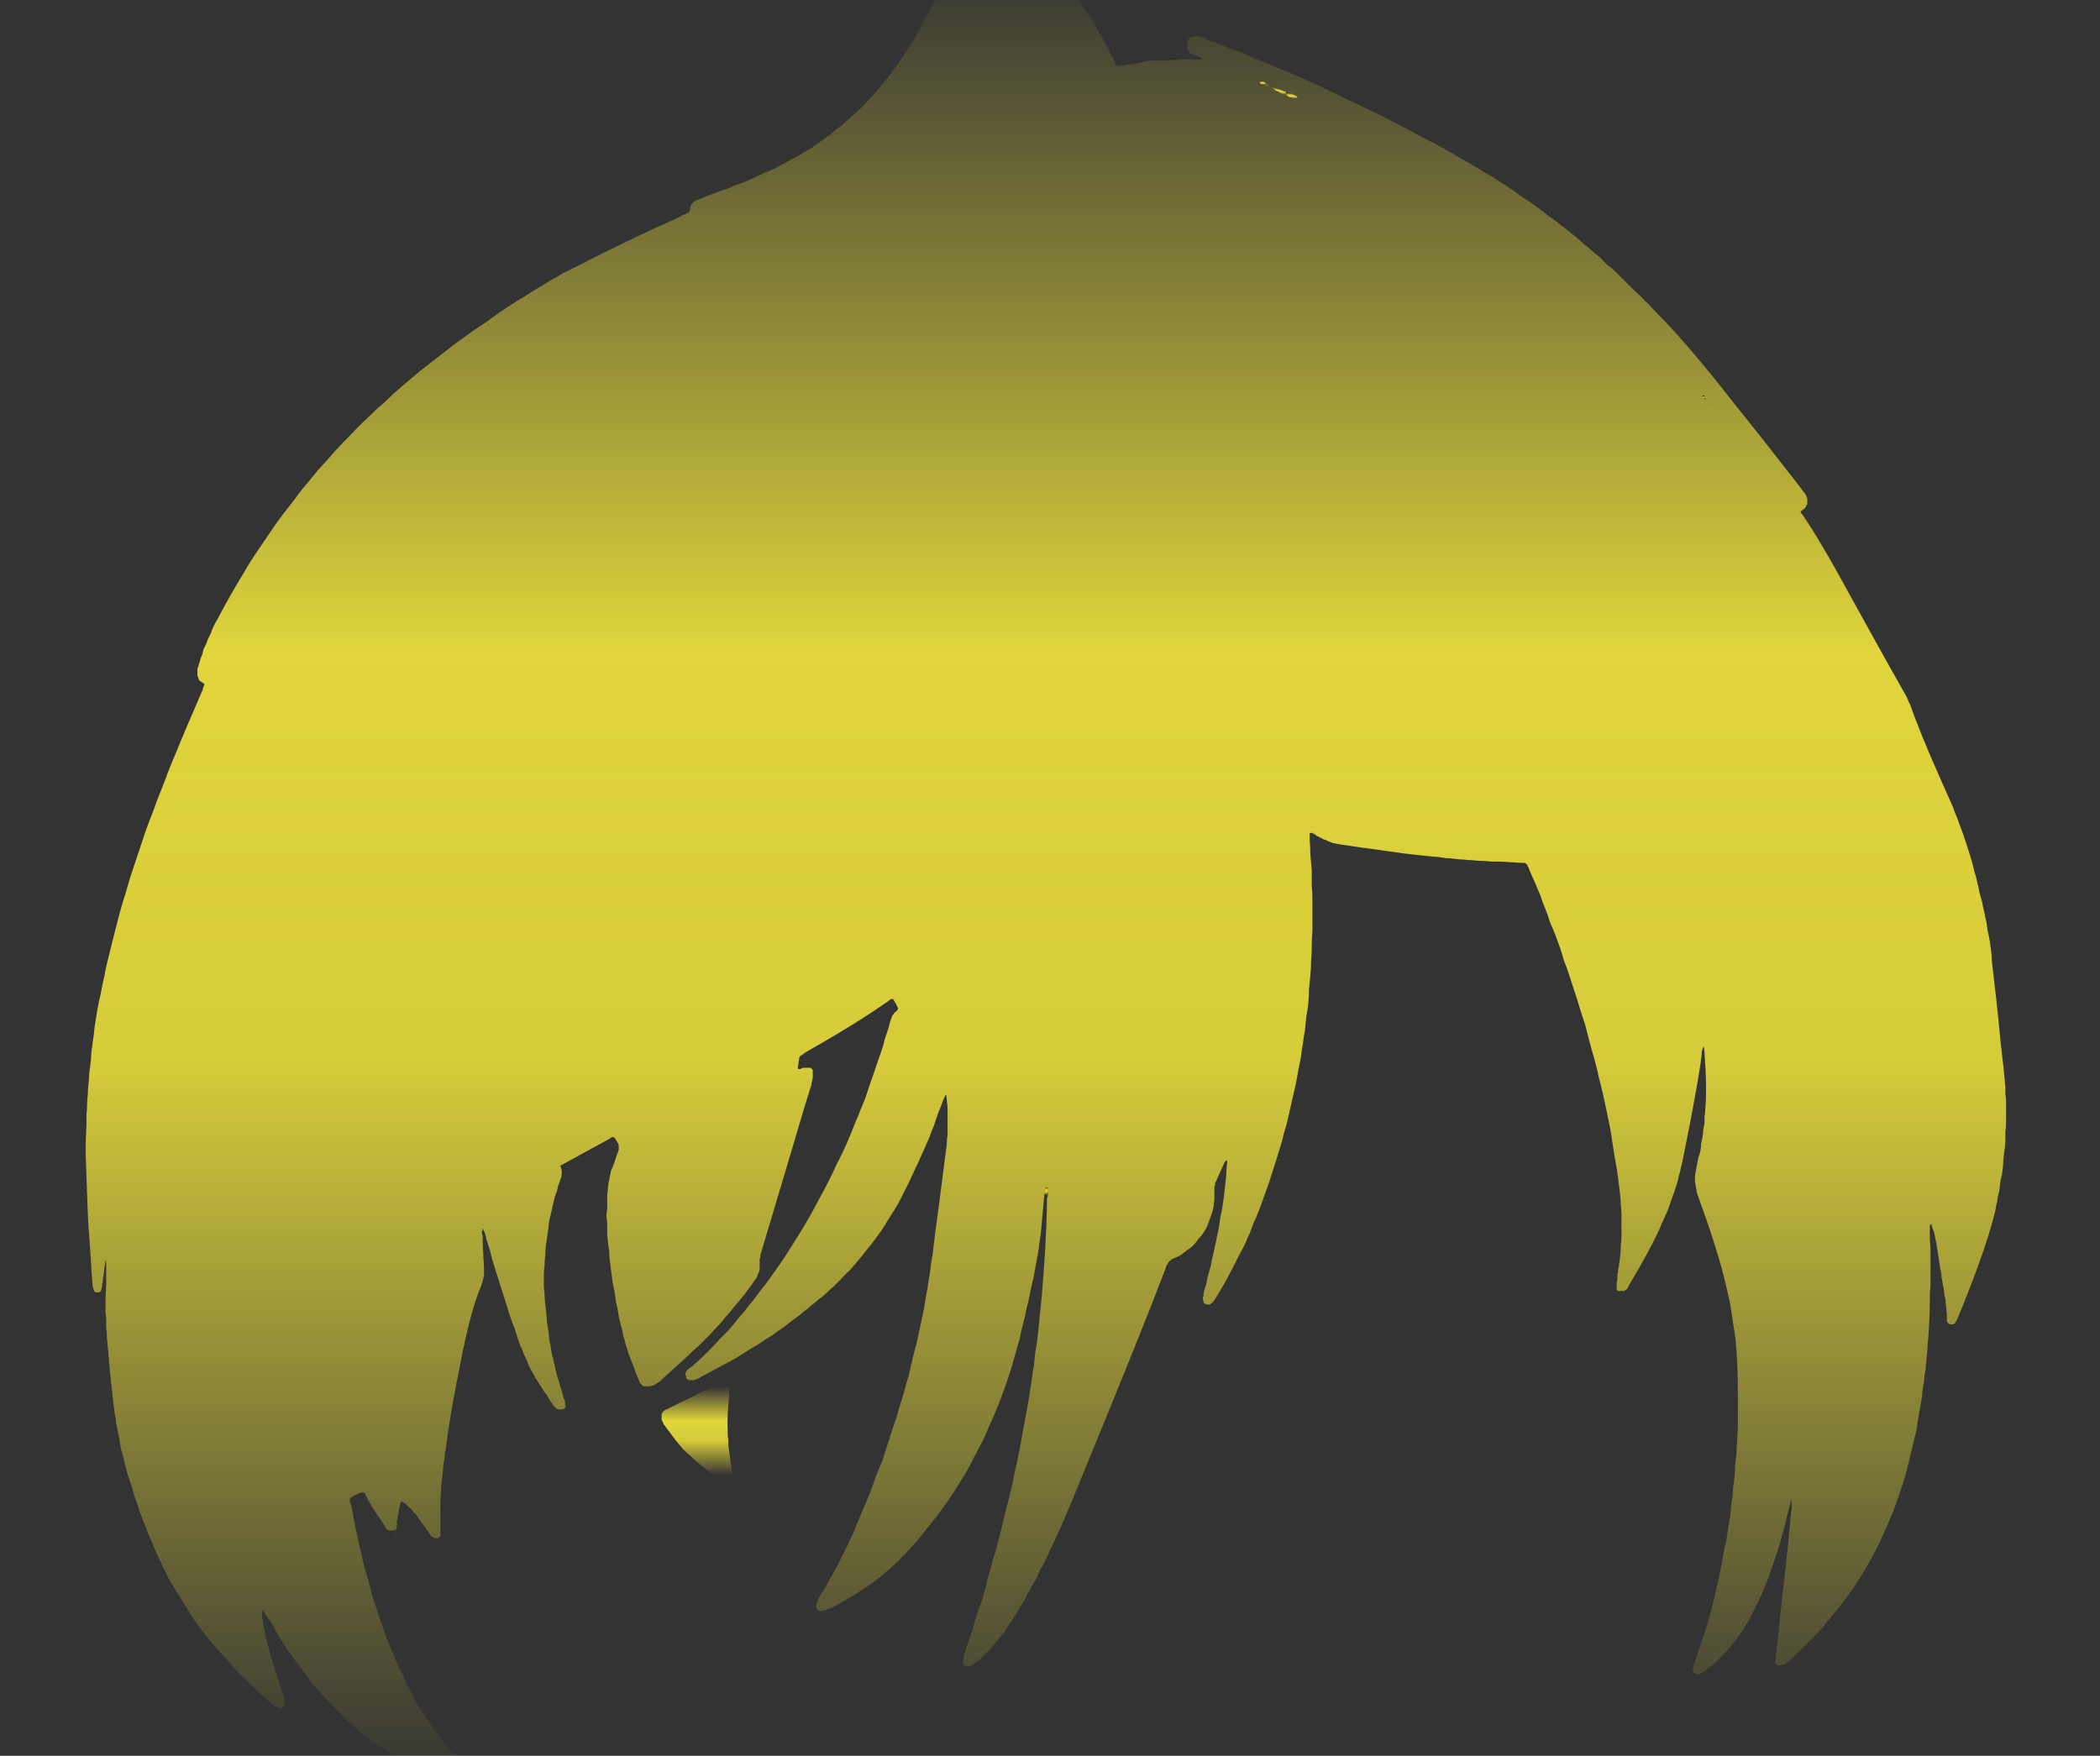 <?xml version="1.0" encoding="UTF-8" standalone="no"?>
<svg xmlns:xlink="http://www.w3.org/1999/xlink" height="129.0px" width="154.25px" xmlns="http://www.w3.org/2000/svg">
  <rect width="100%" height="100%" fill="#333333" stroke="none"/>
  <g transform="matrix(1.0, 0.0, 0.0, 1.0, 77.15, 64.5)">
    <path d="M-57.85 53.8 Q-57.9 53.85 -57.9 53.9 -57.9 53.9 -57.9 53.95 -57.9 54.0 -57.9 54.05 -57.9 54.15 -57.9 54.15 -57.9 54.35 -57.85 54.55 -57.8 54.75 -57.8 54.95 -57.75 55.15 -57.7 55.35 -57.7 55.5 -57.65 55.7 -57.6 55.9 -57.55 56.1 -57.5 56.3 -57.45 56.45 -57.4 56.65 -57.35 56.85 -57.3 57.05 -57.25 57.25 -57.0 58.0 -56.35 60.0 -56.35 60.0 -56.35 60.1 -56.3 60.15 -56.3 60.2 -56.3 60.25 -56.3 60.3 -56.3 60.35 -56.25 60.35 -56.25 60.4 -56.25 60.45 -56.25 60.5 -56.25 60.55 -56.25 60.6 -56.25 60.65 -56.25 60.7 -56.25 60.75 -56.25 60.8 -56.25 60.8 -56.3 60.85 -56.3 60.9 -56.35 60.9 -56.35 60.95 -56.4 60.95 -56.45 60.95 -56.45 60.95 -56.5 61.0 -56.55 61.0 -56.6 61.0 -56.65 61.0 -56.7 61.0 -56.7 60.95 -56.75 60.95 -56.8 60.95 -56.85 60.9 -56.9 60.9 -56.9 60.9 -56.95 60.85 -57.0 60.85 -57.0 60.8 -57.05 60.8 -57.1 60.75 -57.1 60.75 -57.25 60.65 -57.85 60.1 -58.3 59.7 -58.55 59.45 -58.9 59.1 -59.2 58.8 -59.55 58.45 -59.9 58.1 -60.2 57.75 -60.5 57.4 -60.85 57.05 -61.15 56.7 -61.45 56.35 -61.75 56.0 -62.05 55.65 -62.35 55.25 -62.6 54.9 -62.9 54.5 -63.15 54.1 -63.4 53.7 -63.65 53.35 -63.85 52.95 -64.1 52.6 -64.3 52.25 -64.55 51.85 -64.75 51.5 -64.95 51.1 -65.15 50.7 -65.3 50.35 -65.5 49.95 -65.7 49.55 -65.85 49.15 -66.0 48.75 -66.2 48.35 -66.35 47.95 -66.5 47.55 -66.7 47.1 -66.85 46.65 -67.0 46.2 -67.15 45.75 -67.35 45.25 -67.45 44.8 -67.6 44.35 -67.75 43.9 -67.9 43.4 -68.0 42.95 -68.1 42.5 -68.25 42.0 -68.35 41.55 -68.4 41.1 -68.5 40.6 -68.6 40.15 -68.65 39.9 -68.65 39.7 -68.7 39.45 -68.75 39.2 -68.75 39.0 -68.8 38.75 -68.85 38.5 -68.85 38.3 -68.9 38.05 -68.9 37.8 -68.95 37.6 -68.95 37.35 -69.0 37.15 -69.0 36.9 -69.05 36.65 -69.05 36.45 -69.1 36.15 -69.1 35.9 -69.15 35.6 -69.15 35.3 -69.2 35.05 -69.2 34.75 -69.25 34.45 -69.25 34.2 -69.3 33.9 -69.3 33.6 -69.3 33.35 -69.35 33.05 -69.35 32.75 -69.35 32.5 -69.35 32.2 -69.4 31.9 -69.4 31.5 -69.4 30.85 -69.35 30.05 -69.35 29.8 -69.35 29.7 -69.35 29.6 -69.35 29.45 -69.35 29.35 -69.35 29.25 -69.35 29.15 -69.35 29.0 -69.35 28.9 -69.35 28.8 -69.35 28.7 -69.35 28.6 -69.35 28.5 -69.35 28.35 -69.35 28.25 -69.4 28.15 -69.4 28.05 -69.4 28.25 -69.5 28.75 -69.5 29.0 -69.6 29.5 -69.6 29.55 -69.6 29.6 -69.6 29.65 -69.6 29.7 -69.6 29.75 -69.65 29.8 -69.65 29.85 -69.65 29.9 -69.65 29.95 -69.65 29.95 -69.65 30.0 -69.65 30.05 -69.65 30.1 -69.7 30.15 -69.7 30.2 -69.7 30.25 -69.7 30.3 -69.75 30.35 -69.75 30.4 -69.8 30.4 -69.8 30.45 -69.85 30.45 -69.9 30.45 -69.95 30.45 -70.0 30.45 -70.05 30.45 -70.1 30.45 -70.15 30.45 -70.2 30.4 -70.2 30.4 -70.25 30.35 -70.25 30.3 -70.25 30.25 -70.3 30.2 -70.3 30.15 -70.3 30.1 -70.3 30.1 -70.35 30.05 -70.35 30.0 -70.35 29.95 -70.35 29.9 -70.35 29.85 -70.4 29.45 -70.5 27.7 -70.6 26.4 -70.65 25.6 -70.7 25.0 -70.85 20.45 -70.85 20.0 -70.85 19.3 -70.8 18.3 -70.8 18.15 -70.8 17.8 -70.8 17.4 -70.75 17.0 -70.75 16.65 -70.75 16.25 -70.7 15.9 -70.7 15.5 -70.65 15.15 -70.6 14.75 -70.6 14.4 -70.55 14.05 -70.5 13.65 -70.45 13.3 -70.45 12.9 -70.4 12.55 -70.35 12.15 -70.25 11.55 -70.2 10.95 -70.1 10.35 -70.0 9.7 -69.9 9.1 -69.75 8.5 -69.65 7.9 -69.5 7.3 -69.4 6.7 -69.25 6.1 -69.1 5.5 -68.95 4.9 -68.8 4.3 -68.65 3.7 -68.5 3.15 -68.35 2.55 -68.15 1.8 -67.9 1.05 -67.7 0.3 -67.45 -0.45 -67.2 -1.2 -66.95 -1.95 -66.7 -2.7 -66.45 -3.45 -66.2 -4.15 -65.9 -4.9 -65.65 -5.65 -65.35 -6.35 -65.05 -7.1 -64.8 -7.8 -64.5 -8.55 -64.2 -9.25 -63.6 -10.75 -62.25 -13.85 -62.25 -13.9 -62.25 -13.95 -62.2 -13.95 -62.2 -14.0 -62.2 -14.05 -62.2 -14.1 -62.2 -14.1 -62.15 -14.15 -62.15 -14.2 -62.15 -14.25 -62.2 -14.3 -62.2 -14.3 -62.3 -14.35 -62.35 -14.4 -62.45 -14.45 -62.5 -14.5 -62.55 -14.55 -62.55 -14.6 -62.6 -14.65 -62.6 -14.75 -62.65 -14.8 -62.65 -14.9 -62.65 -14.95 -62.65 -15.05 -62.65 -15.1 -62.65 -15.2 -62.65 -15.25 -62.65 -15.35 -62.6 -15.45 -62.45 -16.0 -62.4 -16.2 -62.3 -16.4 -62.25 -16.6 -62.2 -16.8 -62.1 -17.0 -62.0 -17.2 -61.95 -17.4 -61.85 -17.6 -61.75 -17.8 -61.65 -18.0 -61.6 -18.2 -61.5 -18.4 -61.4 -18.6 -61.3 -18.8 -61.2 -18.95 -61.1 -19.15 -60.65 -20.0 -60.2 -20.8 -59.75 -21.6 -59.25 -22.4 -58.8 -23.2 -58.25 -24.0 -57.75 -24.75 -57.2 -25.55 -56.7 -26.3 -56.1 -27.05 -55.55 -27.75 -55.0 -28.5 -54.4 -29.2 -53.8 -29.95 -53.15 -30.65 -52.55 -31.35 -51.95 -32.0 -51.35 -32.6 -50.8 -33.2 -50.15 -33.8 -49.55 -34.4 -48.9 -34.95 -48.3 -35.55 -47.65 -36.1 -47.0 -36.65 -46.35 -37.2 -45.7 -37.7 -45.0 -38.25 -44.35 -38.75 -43.65 -39.3 -42.95 -39.8 -42.25 -40.3 -41.8 -40.6 -41.35 -40.9 -40.9 -41.25 -40.45 -41.55 -40.0 -41.85 -39.55 -42.15 -39.1 -42.45 -38.65 -42.7 -38.2 -43.0 -37.7 -43.3 -37.25 -43.55 -36.8 -43.85 -36.3 -44.1 -35.85 -44.4 -35.35 -44.65 -34.85 -44.9 -30.55 -47.1 -27.25 -48.55 -27.2 -48.55 -27.2 -48.6 -27.15 -48.6 -27.15 -48.6 -27.1 -48.65 -27.1 -48.65 -27.05 -48.65 -27.0 -48.7 -27.0 -48.7 -26.95 -48.7 -26.95 -48.7 -26.9 -48.75 -26.85 -48.75 -26.85 -48.75 -26.8 -48.75 -26.8 -48.8 -26.75 -48.8 -26.75 -48.8 -26.7 -48.85 -26.65 -48.85 -26.65 -48.85 -26.6 -48.9 -26.6 -48.9 -26.55 -48.9 -26.55 -48.95 -26.5 -48.95 -26.5 -49.0 -26.5 -49.05 -26.5 -49.05 -26.45 -49.1 -26.45 -49.1 -26.45 -49.15 -26.45 -49.2 -26.45 -49.25 -26.45 -49.35 -26.4 -49.4 -26.4 -49.45 -26.35 -49.5 -26.35 -49.5 -26.3 -49.55 -26.25 -49.6 -26.25 -49.65 -26.2 -49.65 -26.15 -49.7 -26.1 -49.7 -26.05 -49.75 -26.0 -49.8 -25.95 -49.8 -25.35 -50.05 -24.95 -50.2 -24.55 -50.35 -24.15 -50.5 -23.75 -50.6 -23.35 -50.8 -22.95 -50.95 -22.55 -51.1 -22.15 -51.25 -21.75 -51.45 -21.4 -51.6 -21.0 -51.8 -20.6 -51.95 -20.2 -52.15 -19.85 -52.35 -19.45 -52.55 -19.1 -52.75 -18.7 -52.95 -18.4 -53.1 -18.1 -53.3 -17.8 -53.5 -17.5 -53.65 -17.25 -53.85 -16.95 -54.05 -16.65 -54.25 -16.4 -54.45 -16.1 -54.65 -15.85 -54.9 -15.6 -55.1 -15.3 -55.3 -15.05 -55.55 -14.8 -55.75 -14.55 -56.0 -14.25 -56.25 -13.85 -56.6 -13.5 -57.0 -13.15 -57.35 -12.8 -57.75 -12.45 -58.15 -12.15 -58.55 -11.8 -58.95 -11.5 -59.4 -11.2 -59.8 -10.9 -60.25 -10.6 -60.65 -10.35 -61.1 -10.05 -61.55 -9.8 -62.0 -9.55 -62.45 -9.3 -62.95 -9.0 -63.45 -7.65 -66.05 -7.5 -66.35 -7.25 -66.8 -7.1 -67.05 -7.0 -67.15 -6.95 -67.2 -6.9 -67.2 -6.85 -67.25 -6.8 -67.25 -6.75 -67.3 -6.7 -67.3 -6.65 -67.35 -6.6 -67.35 -6.55 -67.35 -6.5 -67.35 -6.4 -67.35 -6.35 -67.35 -6.3 -67.3 -6.25 -67.3 -6.2 -67.3 -6.15 -67.25 -6.1 -67.25 -6.05 -67.2 -6.0 -67.2 -6.0 -67.15 -5.95 -67.1 -5.9 -67.1 -5.9 -67.05 -5.85 -67.0 -5.85 -66.95 -5.85 -66.9 -5.8 -66.85 -5.8 -66.8 -5.8 -66.75 -5.8 -66.7 -5.8 -66.65 -5.8 -66.6 -5.8 -66.55 -5.8 -66.55 -5.8 -66.5 -5.8 -66.45 -5.85 -66.45 -5.85 -66.4 -5.85 -66.35 -5.85 -66.35 -5.85 -66.3 -5.9 -66.25 -5.9 -66.25 -5.9 -66.2 -5.95 -66.2 -5.95 -66.15 -5.95 -66.1 -6.0 -66.1 -6.1 -65.85 -6.3 -65.5 -6.3 -65.45 -6.3 -65.4 -6.3 -65.4 -6.3 -65.35 -6.25 -65.3 -6.25 -65.25 -6.3 -65.3 -6.3 -65.35 -6.35 -65.35 -6.35 -65.35 -6.35 -65.35 -6.35 -65.3 -6.4 -65.3 -6.4 -65.25 -6.4 -65.25 -6.4 -65.2 -6.4 -65.2 -6.45 -65.2 -6.45 -65.2 -6.4 -65.2 -6.35 -65.25 -6.25 -65.3 -6.05 -65.55 -5.05 -66.6 -4.95 -66.7 -4.75 -66.85 -4.6 -67.05 -4.5 -67.1 -4.45 -67.15 -4.35 -67.25 -4.3 -67.3 -4.2 -67.35 -4.1 -67.4 -4.05 -67.45 -3.95 -67.5 -3.85 -67.55 -3.8 -67.6 -3.7 -67.6 -3.6 -67.65 -3.5 -67.65 -3.4 -67.65 -3.35 -67.7 -3.25 -67.7 -3.15 -67.7 -2.9 -67.7 -2.7 -67.7 -2.45 -67.7 -2.25 -67.7 -2.05 -67.65 -1.85 -67.6 -1.65 -67.55 -1.45 -67.5 -1.2 -67.45 -1.05 -67.35 -0.85 -67.25 -0.65 -67.15 -0.45 -67.05 -0.3 -66.9 -0.1 -66.8 0.05 -66.65 0.25 -66.5 0.4 -66.3 0.6 -66.15 0.75 -66.0 0.9 -65.8 1.1 -65.65 1.25 -65.45 1.4 -65.3 1.55 -65.1 1.7 -64.9 1.85 -64.75 2.0 -64.55 2.15 -64.35 2.3 -64.15 2.4 -63.95 2.55 -63.8 2.7 -63.6 2.85 -63.35 3.0 -63.15 3.15 -62.9 3.25 -62.7 3.4 -62.45 3.55 -62.25 3.65 -62.0 3.8 -61.75 3.9 -61.55 4.05 -61.3 4.15 -61.1 4.3 -60.85 4.4 -60.6 4.5 -60.4 4.65 -60.15 4.65 -60.1 4.75 -59.85 4.75 -59.8 4.8 -59.8 4.8 -59.75 4.8 -59.75 4.85 -59.7 4.85 -59.7 4.9 -59.65 4.9 -59.65 4.95 -59.65 4.95 -59.65 5.0 -59.65 5.0 -59.65 5.05 -59.65 5.1 -59.65 5.1 -59.65 5.15 -59.65 5.25 -59.65 5.35 -59.7 5.45 -59.7 5.55 -59.75 5.65 -59.75 5.8 -59.75 5.95 -59.8 6.0 -59.8 6.1 -59.8 6.2 -59.8 6.3 -59.85 6.4 -59.85 6.55 -59.9 6.65 -59.9 6.75 -59.95 6.85 -59.95 6.9 -59.95 6.95 -60.0 7.0 -60.0 7.1 -60.0 7.15 -60.05 7.2 -60.05 7.25 -60.05 7.35 -60.05 7.4 -60.05 7.45 -60.05 7.5 -60.05 7.6 -60.05 7.65 -60.05 7.7 -60.05 7.75 -60.05 7.85 -60.05 8.05 -60.05 8.25 -60.05 8.45 -60.05 8.65 -60.05 8.8 -60.1 9.05 -60.1 9.35 -60.1 9.45 -60.1 9.7 -60.15 9.85 -60.15 10.05 -60.15 10.25 -60.15 10.45 -60.15 10.65 -60.15 10.85 -60.15 11.05 -60.1 11.1 -60.15 11.1 -60.2 11.1 -60.25 11.05 -60.25 11.05 -60.3 11.0 -60.3 11.05 -60.3 10.95 -60.3 10.6 -60.45 10.45 -60.5 10.35 -60.55 10.3 -60.55 10.25 -60.6 10.2 -60.7 10.15 -60.75 10.1 -60.8 10.1 -60.9 10.05 -60.95 10.05 -61.05 10.05 -61.15 10.05 -61.2 10.05 -61.3 10.05 -61.35 10.1 -61.45 10.1 -61.5 10.15 -61.6 10.15 -61.65 10.2 -61.65 10.25 -61.7 10.25 -61.75 10.3 -61.75 10.35 -61.75 10.4 -61.8 10.4 -61.8 10.45 -61.8 10.5 -61.85 10.55 -61.85 10.6 -61.85 10.65 -61.85 10.7 -61.85 10.75 -61.85 10.8 -61.85 10.85 -61.85 10.9 -61.85 10.9 -61.85 10.95 -61.85 11.0 -61.8 11.05 -61.8 11.05 -61.8 11.1 -61.8 11.15 -61.75 11.2 -61.75 11.2 -61.75 11.25 -61.75 11.3 -61.7 11.35 -61.7 11.4 -61.65 11.4 -61.65 12.0 -61.4 12.55 -61.2 13.15 -60.95 13.75 -60.75 14.35 -60.5 14.9 -60.25 15.5 -60.0 16.05 -59.8 16.65 -59.55 17.25 -59.3 17.8 -59.05 18.4 -58.8 18.95 -58.55 19.55 -58.3 20.1 -58.0 20.65 -57.75 21.35 -57.45 22.0 -57.1 22.7 -56.8 23.35 -56.45 24.05 -56.15 24.7 -55.8 25.4 -55.45 26.05 -55.1 26.7 -54.75 27.35 -54.4 28.05 -54.05 28.7 -53.7 29.35 -53.35 30.0 -52.95 30.65 -52.6 31.3 -52.2 31.85 -51.85 32.4 -51.55 32.95 -51.2 33.5 -50.85 34.0 -50.5 34.55 -50.1 35.1 -49.75 35.6 -49.4 36.15 -49.0 36.65 -48.6 37.15 -48.25 37.65 -47.85 38.15 -47.45 38.65 -47.05 39.15 -46.6 39.65 -46.2 39.95 -45.9 40.3 -45.65 40.6 -45.35 40.9 -45.05 41.25 -44.8 41.55 -44.5 41.85 -44.2 42.15 -43.9 42.45 -43.6 42.75 -43.3 43.05 -43.0 43.4 -42.7 43.65 -42.4 44.0 -42.1 44.25 -41.8 44.55 -41.5 46.85 -39.2 50.35 -34.7 52.05 -32.6 54.85 -29.0 55.0 -28.8 55.45 -28.2 55.5 -28.15 55.5 -28.1 55.55 -28.05 55.55 -28.0 55.55 -27.95 55.6 -27.9 55.6 -27.85 55.6 -27.8 55.6 -27.75 55.6 -27.7 55.6 -27.65 55.6 -27.6 55.6 -27.55 55.6 -27.5 55.6 -27.45 55.55 -27.4 55.55 -27.35 55.5 -27.3 55.5 -27.25 55.5 -27.25 55.45 -27.2 55.4 -27.15 55.4 -27.15 55.35 -27.1 55.35 -27.1 55.3 -27.05 55.25 -27.05 55.25 -27.05 55.2 -27.0 55.15 -26.95 55.15 -26.95 55.1 -26.9 55.1 -26.9 55.15 -26.8 55.15 -26.75 55.2 -26.75 56.55 -24.8 58.8 -20.65 61.75 -15.3 62.7 -13.65 62.75 -13.6 62.75 -13.55 62.8 -13.5 62.85 -13.4 62.85 -13.35 62.9 -13.3 62.9 -13.25 62.95 -13.2 62.95 -13.15 63.0 -13.1 63.0 -13.0 63.05 -12.95 63.05 -12.9 63.1 -12.85 63.1 -12.8 63.15 -12.75 63.85 -10.7 65.5 -7.0 65.7 -6.55 65.9 -6.1 66.1 -5.65 66.3 -5.2 66.45 -4.75 66.65 -4.3 66.8 -3.85 67.0 -3.35 67.15 -2.9 67.3 -2.45 67.45 -2.0 67.6 -1.5 67.75 -1.05 67.85 -0.55 68.0 -0.1 68.1 0.4 68.2 0.75 68.25 1.1 68.35 1.45 68.45 1.8 68.5 2.15 68.6 2.5 68.65 2.85 68.75 3.2 68.8 3.55 68.85 3.9 68.95 4.3 69.0 4.65 69.05 5.0 69.1 5.35 69.15 5.7 69.15 6.05 69.2 6.55 69.5 9.1 69.7 10.95 69.8 12.1 70.05 14.2 70.1 14.8 70.1 15.05 70.15 15.35 70.15 15.6 70.15 15.9 70.2 16.15 70.2 16.45 70.2 16.7 70.2 17.0 70.2 17.25 70.2 17.5 70.2 17.8 70.2 18.05 70.2 18.35 70.15 18.6 70.15 18.85 70.15 19.15 70.15 19.55 70.1 19.9 70.05 20.3 70.0 20.7 70.0 21.05 69.95 21.45 69.9 21.85 69.8 22.2 69.75 22.6 69.7 23.0 69.6 23.35 69.55 23.75 69.45 24.1 69.4 24.5 69.3 24.85 69.2 25.25 68.65 27.3 67.35 30.6 67.15 31.15 66.6 32.45 66.6 32.5 66.55 32.55 66.55 32.6 66.5 32.6 66.5 32.65 66.45 32.7 66.45 32.75 66.4 32.75 66.35 32.8 66.3 32.8 66.25 32.8 66.2 32.8 66.15 32.8 66.1 32.8 66.05 32.8 66.0 32.75 65.95 32.75 65.95 32.7 65.9 32.7 65.9 32.65 65.85 32.6 65.85 32.55 65.85 32.5 65.85 32.45 65.85 32.2 65.85 31.95 65.8 31.75 65.8 31.5 65.75 31.25 65.75 31.0 65.7 30.8 65.65 30.5 65.65 30.3 65.6 30.05 65.6 30.2 65.5 29.55 65.45 29.3 65.45 29.1 65.4 28.85 65.35 28.6 65.1 26.8 64.9 26.0 64.8 25.8 64.7 25.4 64.65 25.45 64.65 25.5 64.6 25.5 64.6 25.55 64.6 25.6 64.6 25.65 64.6 25.65 64.6 25.7 64.6 25.75 64.6 25.8 64.6 26.15 64.6 26.45 64.6 26.8 64.65 27.15 64.65 27.5 64.65 27.8 64.65 28.15 64.65 28.5 64.65 28.8 64.65 29.15 64.65 29.5 64.65 29.85 64.65 30.15 64.6 30.5 64.6 30.85 64.6 31.2 64.6 32.5 64.4 34.9 64.35 35.2 64.35 35.45 64.3 35.75 64.3 36.05 64.25 36.3 64.2 36.6 64.2 36.85 64.15 37.15 64.1 37.45 64.05 37.7 64.05 38.0 64.0 38.25 63.95 38.55 63.9 38.85 63.85 39.1 63.8 39.4 63.7 40.05 63.6 40.65 63.45 41.3 63.3 41.9 63.15 42.55 63.0 43.15 62.85 43.8 62.65 44.4 62.45 45.0 62.25 45.6 62.05 46.2 61.8 46.8 61.55 47.4 61.3 47.95 61.05 48.55 60.75 49.15 60.5 49.65 60.25 50.1 59.95 50.6 59.7 51.05 59.4 51.55 59.1 52.0 58.8 52.45 58.45 52.9 58.15 53.35 57.8 53.75 57.45 54.2 57.1 54.6 56.75 55.05 56.4 55.45 56.0 55.85 55.6 56.25 55.5 56.35 54.2 57.6 54.15 57.65 54.1 57.65 54.05 57.7 54.0 57.75 54.0 57.75 53.95 57.8 53.9 57.8 53.85 57.8 53.8 57.85 53.75 57.85 53.7 57.85 53.65 57.85 53.6 57.85 53.55 57.85 53.5 57.85 53.45 57.85 53.4 57.85 53.35 57.8 53.3 57.8 53.3 57.75 53.25 57.75 53.25 57.7 53.3 57.2 53.3 57.15 53.4 56.2 53.6 54.3 53.95 51.2 54.05 50.25 54.15 49.5 54.4 46.7 54.4 46.65 54.4 46.55 54.45 46.5 54.45 46.45 54.45 46.4 54.45 46.3 54.45 46.25 54.45 46.2 54.45 46.1 54.45 46.05 54.45 46.0 54.45 45.9 54.45 45.85 54.45 45.8 54.45 45.7 54.45 45.65 54.35 45.9 53.95 47.55 53.85 47.95 53.75 48.3 53.65 48.7 53.55 49.05 53.4 49.45 53.3 49.8 53.15 50.2 53.05 50.55 52.9 50.9 52.8 51.3 52.65 51.65 52.5 52.0 52.35 52.4 52.2 52.75 52.05 53.1 51.85 53.45 51.7 53.8 51.5 54.15 51.35 54.5 51.15 54.8 50.95 55.15 50.75 55.45 50.5 55.75 50.3 56.05 50.05 56.35 49.8 56.65 49.55 56.95 49.3 57.2 49.0 57.5 48.75 57.75 48.45 58.0 48.15 58.2 48.2 58.15 48.1 58.25 48.05 58.3 48.0 58.3 47.95 58.35 47.95 58.35 47.9 58.4 47.85 58.4 47.8 58.45 47.8 58.45 47.75 58.45 47.7 58.5 47.65 58.5 47.65 58.5 47.6 58.5 47.55 58.5 47.5 58.5 47.45 58.5 47.45 58.5 47.4 58.5 47.35 58.45 47.35 58.45 47.3 58.45 47.3 58.4 47.25 58.4 47.25 58.4 47.25 58.35 47.2 58.3 47.2 58.3 47.2 58.25 47.2 58.25 47.2 58.2 47.2 58.15 47.2 58.1 47.2 58.05 47.2 58.05 47.25 58.0 47.25 57.95 47.25 57.9 47.25 57.85 47.25 57.8 47.3 57.8 47.3 57.75 47.3 57.7 47.3 57.65 47.35 57.6 47.35 57.6 47.35 57.55 48.0 55.7 48.2 55.0 48.8 53.1 49.4 49.95 49.45 49.65 49.5 49.3 49.6 49.0 49.65 48.7 49.7 48.35 49.75 48.05 49.8 47.75 49.85 47.4 49.9 47.1 49.95 46.75 50.0 46.45 50.0 46.15 50.05 45.8 50.1 45.5 50.15 45.15 50.15 44.85 50.2 44.4 50.25 44.0 50.3 43.55 50.3 43.15 50.35 42.7 50.4 42.3 50.4 41.85 50.45 41.4 50.45 41.0 50.5 40.55 50.5 40.15 50.5 39.7 50.5 39.25 50.5 38.85 50.5 38.4 50.5 38.0 50.5 36.15 50.4 34.7 50.35 34.35 50.35 34.05 50.3 33.7 50.25 33.35 50.2 33.05 50.15 32.7 50.1 32.4 50.05 32.05 50.0 31.7 49.95 31.4 49.9 31.05 49.8 30.7 49.75 30.4 49.65 30.05 49.6 29.75 49.5 29.4 48.85 26.85 47.6 23.45 47.55 23.3 47.5 23.15 47.45 23.0 47.45 22.85 47.4 22.7 47.4 22.55 47.35 22.4 47.35 22.25 47.35 22.1 47.35 21.95 47.35 21.8 47.4 21.65 47.4 21.5 47.45 21.35 47.45 21.2 47.5 21.05 47.55 20.8 47.6 20.55 47.7 20.3 47.75 20.05 47.8 19.8 47.8 19.55 47.85 19.3 47.9 19.05 47.95 18.8 47.95 18.55 48.0 18.3 48.05 18.05 48.05 17.8 48.05 17.55 48.1 17.3 48.1 17.05 48.25 15.55 48.05 12.85 48.05 12.75 48.0 12.4 47.95 12.45 47.95 12.45 47.95 12.5 47.9 12.55 47.9 12.55 47.9 12.6 47.9 12.6 47.9 12.65 47.9 12.7 47.85 12.7 47.85 12.75 47.85 12.8 47.85 12.85 47.85 12.85 47.85 12.9 47.85 12.9 47.75 14.0 47.0 17.95 46.35 21.3 46.3 21.35 46.25 21.65 46.15 21.95 46.1 22.25 46.0 22.55 45.9 22.85 45.8 23.15 45.7 23.4 45.6 23.7 45.5 24.0 45.4 24.3 45.3 24.55 45.15 24.85 45.05 25.15 44.9 25.4 44.8 25.7 44.65 26.0 43.95 27.5 42.55 29.85 42.55 29.9 42.5 29.9 42.5 29.95 42.5 30.0 42.45 30.0 42.45 30.05 42.4 30.1 42.4 30.15 42.4 30.2 42.35 30.2 42.35 30.2 42.3 30.25 42.3 30.25 42.25 30.3 42.25 30.3 42.2 30.3 42.15 30.3 42.15 30.35 42.1 30.35 42.1 30.35 42.05 30.35 42.0 30.35 42.0 30.35 41.95 30.35 41.9 30.35 41.85 30.35 41.8 30.35 41.75 30.35 41.75 30.35 41.7 30.35 41.65 30.3 41.65 30.3 41.65 30.3 41.6 30.25 41.6 30.25 41.6 30.2 41.6 30.15 41.6 30.1 41.55 30.1 41.6 30.05 41.6 29.95 41.6 29.85 41.6 29.75 41.6 29.7 41.65 29.6 41.65 29.5 41.65 29.4 41.65 29.3 41.65 29.2 41.65 29.1 41.7 29.05 41.7 28.95 41.7 28.85 41.7 28.75 41.75 28.65 41.75 28.6 41.8 28.2 41.85 27.85 41.9 27.45 41.9 27.05 41.95 26.7 41.95 26.3 41.95 25.9 41.95 25.55 41.95 25.15 41.95 24.75 41.95 24.4 41.9 24.0 41.9 23.6 41.85 23.25 41.8 22.85 41.75 22.45 41.65 21.5 41.45 20.5 41.3 19.5 41.15 18.55 40.95 17.6 40.75 16.6 40.55 15.65 40.3 14.7 40.1 13.75 39.8 12.75 39.55 11.85 39.3 10.85 39.0 9.95 38.7 8.95 38.4 8.05 38.1 7.1 37.95 6.6 37.75 6.15 37.6 5.65 37.45 5.15 37.25 4.65 37.1 4.2 36.9 3.7 36.7 3.25 36.55 2.75 36.35 2.25 36.15 1.8 36.0 1.3 35.8 0.85 35.6 0.35 35.4 -0.1 35.2 -0.55 35.2 -0.6 35.1 -0.8 35.1 -0.85 35.05 -0.85 35.05 -0.9 35.05 -0.95 35.05 -0.95 35.0 -1.0 35.0 -1.0 34.95 -1.05 34.95 -1.05 34.9 -1.05 34.9 -1.1 34.85 -1.1 34.85 -1.1 34.8 -1.1 34.75 -1.1 34.7 -1.1 33.0 -1.2 33.0 -1.2 32.65 -1.2 32.35 -1.2 32.0 -1.25 31.7 -1.25 31.35 -1.25 31.0 -1.3 30.7 -1.3 30.35 -1.35 30.05 -1.35 29.7 -1.4 29.4 -1.45 29.05 -1.45 28.75 -1.5 28.4 -1.55 28.1 -1.55 27.75 -1.6 27.2 -1.65 25.95 -1.8 24.8 -1.95 24.2 -2.05 23.0 -2.2 21.35 -2.45 21.25 -2.45 21.1 -2.5 21.0 -2.5 20.85 -2.55 20.75 -2.55 20.65 -2.6 20.55 -2.65 20.4 -2.7 20.3 -2.75 20.2 -2.8 20.1 -2.8 19.95 -2.9 19.85 -2.95 19.75 -3.0 19.65 -3.05 19.55 -3.1 19.5 -3.1 19.5 -3.15 19.5 -3.15 19.45 -3.2 19.4 -3.2 19.4 -3.2 19.35 -3.25 19.35 -3.25 19.3 -3.25 19.25 -3.3 19.25 -3.3 19.2 -3.3 19.2 -3.3 19.15 -3.3 19.1 -3.3 19.05 -3.3 19.05 -3.2 19.05 -3.05 19.05 -2.85 19.05 -2.8 19.1 -2.25 19.1 -1.7 19.15 -1.1 19.2 -0.55 19.2 0.0 19.2 0.55 19.25 1.1 19.25 1.7 19.25 2.25 19.25 2.8 19.25 3.35 19.25 3.9 19.2 4.45 19.2 5.0 19.2 5.6 19.15 6.15 19.15 6.65 19.1 7.15 19.05 7.65 19.0 8.15 19.0 8.7 18.95 9.2 18.9 9.7 18.8 10.2 18.75 10.7 18.7 11.2 18.6 11.7 18.55 12.2 18.45 12.7 18.4 13.2 18.3 13.7 18.2 14.2 18.1 14.85 17.95 15.5 17.8 16.15 17.65 16.8 17.5 17.5 17.35 18.1 17.15 18.75 17.0 19.4 16.8 20.05 16.6 20.7 16.4 21.35 16.2 21.95 16.0 22.6 15.75 23.25 15.55 23.85 15.3 24.5 15.15 24.9 14.95 25.3 14.8 25.7 14.65 26.1 14.45 26.5 14.3 26.9 14.1 27.3 13.9 27.65 13.7 28.05 13.5 28.45 13.3 28.85 13.1 29.2 12.9 29.6 12.7 29.95 12.45 30.35 12.25 30.7 12.05 31.05 11.95 31.15 11.95 31.2 11.9 31.2 11.85 31.25 11.85 31.25 11.8 31.3 11.75 31.3 11.75 31.3 11.7 31.35 11.65 31.35 11.6 31.35 11.55 31.35 11.5 31.35 11.5 31.35 11.45 31.3 11.4 31.3 11.35 31.3 11.3 31.25 11.3 31.25 11.25 31.2 11.25 31.15 11.25 31.1 11.25 31.05 11.25 31.05 11.2 31.0 11.2 30.95 11.2 30.9 11.2 30.9 11.2 30.85 11.2 30.8 11.25 30.75 11.25 30.75 11.25 30.7 11.25 30.65 11.25 30.65 11.25 30.6 11.25 30.55 11.3 30.3 11.45 29.85 11.55 29.3 11.6 29.15 11.7 28.8 11.8 28.45 11.85 28.05 11.95 27.7 12.05 27.35 12.1 27.0 12.2 26.65 12.25 26.3 12.35 25.9 12.4 25.55 12.45 25.2 12.5 24.85 12.6 24.45 12.65 24.1 12.7 23.75 12.75 23.4 12.8 22.9 12.9 22.05 12.95 21.1 13.0 20.75 12.95 20.75 12.9 20.8 12.85 20.8 12.85 20.85 12.8 20.85 12.8 20.9 12.2 22.2 12.2 22.25 12.15 22.3 12.15 22.35 12.15 22.35 12.1 22.4 12.1 22.45 12.1 22.5 12.1 22.55 12.1 22.6 12.05 22.65 12.05 22.65 12.05 22.7 12.05 22.75 12.05 22.8 12.05 22.85 12.05 22.9 12.05 22.95 12.05 23.05 12.05 23.15 12.05 23.25 12.05 23.35 12.05 23.45 12.05 23.55 12.05 23.65 12.05 23.75 12.0 23.85 12.0 23.95 12.0 24.05 12.0 24.15 11.95 24.25 11.95 24.35 11.9 24.45 11.9 24.55 11.8 24.85 11.7 25.1 11.6 25.4 11.5 25.65 11.35 25.9 11.2 26.15 11.05 26.35 10.85 26.55 10.7 26.8 10.5 27.0 10.3 27.2 10.05 27.35 9.85 27.5 9.6 27.7 9.35 27.85 9.05 27.95 9.0 28.0 8.95 28.0 8.9 28.05 8.85 28.1 8.8 28.1 8.75 28.15 8.75 28.2 8.7 28.2 8.65 28.25 8.65 28.3 8.6 28.35 8.6 28.4 8.55 28.45 8.5 28.5 8.5 28.55 8.5 28.6 6.9 32.85 2.6 43.3 0.85 47.65 -0.05 49.45 -0.2 49.8 -0.35 50.1 -0.5 50.45 -0.7 50.75 -0.85 51.05 -1.0 51.4 -1.15 51.7 -1.35 52.0 -1.5 52.35 -1.7 52.65 -1.85 53.0 -2.05 53.3 -2.25 53.6 -2.4 53.9 -2.6 54.2 -2.8 54.5 -2.9 54.7 -3.05 54.9 -3.2 55.1 -3.3 55.3 -3.45 55.5 -3.6 55.65 -3.75 55.85 -3.9 56.05 -4.05 56.2 -4.2 56.4 -4.35 56.55 -4.5 56.75 -4.65 56.9 -4.85 57.05 -5.0 57.25 -5.15 57.4 -5.45 57.65 -5.7 57.8 -5.75 57.8 -5.75 57.85 -5.8 57.85 -5.8 57.85 -5.85 57.9 -5.85 57.9 -5.9 57.9 -5.95 57.9 -5.95 57.9 -6.0 57.9 -6.05 57.9 -6.05 57.9 -6.1 57.9 -6.15 57.9 -6.15 57.9 -6.2 57.9 -6.25 57.9 -6.3 57.9 -6.3 57.85 -6.35 57.85 -6.35 57.8 -6.4 57.75 -6.4 57.75 -6.4 57.7 -6.4 57.65 -6.4 57.6 -6.4 57.55 -6.4 57.5 -6.4 57.45 -6.4 57.4 -6.4 57.4 -6.4 57.35 -6.4 57.3 -6.4 57.25 -6.35 57.2 -6.35 57.15 -6.35 57.1 -6.35 57.05 -6.3 57.0 -6.3 57.0 -6.2 56.65 -6.1 56.35 -5.95 56.0 -5.85 55.65 -5.75 55.35 -5.65 55.0 -5.55 54.65 -5.45 54.3 -5.35 54.0 -5.25 53.65 -5.1 53.3 -5.0 53.0 -4.9 52.65 -4.8 52.3 -4.7 52.0 -4.65 51.65 -4.4 50.85 -4.2 50.05 -3.95 49.25 -3.75 48.45 -3.55 47.65 -3.35 46.8 -3.15 46.0 -2.95 45.2 -2.75 44.4 -2.6 43.6 -2.4 42.75 -2.25 41.95 -2.1 41.15 -1.95 40.3 -1.8 39.5 -1.65 38.65 -1.55 38.15 -1.5 37.7 -1.4 37.2 -1.35 36.75 -1.3 36.25 -1.2 35.8 -1.15 35.3 -1.1 34.8 -1.0 34.35 -0.95 33.85 -0.9 33.35 -0.85 32.9 -0.8 32.4 -0.75 31.9 -0.7 31.45 -0.65 30.95 -0.3 26.95 -0.25 24.05 -0.25 24.0 -0.25 23.95 -0.25 24.6 -0.25 23.85 -0.25 23.8 -0.25 23.8 -0.25 23.75 -0.25 23.7 -0.25 23.65 -0.25 23.6 -0.25 23.6 -0.25 23.55 -0.25 23.5 -0.2 23.45 -0.2 23.4 -0.2 23.4 -0.2 23.35 -0.2 23.3 -0.15 23.3 -0.15 23.25 -0.15 23.2 -0.15 23.15 -0.15 23.15 -0.15 23.1 -0.15 23.05 -0.15 23.0 -0.15 23.0 -0.15 22.95 -0.15 22.9 -0.15 22.9 -0.15 22.9 -0.15 22.8 -0.15 22.75 -0.2 22.75 -0.25 22.75 -0.25 22.75 -0.3 22.7 -0.35 22.8 -0.35 22.85 -0.4 22.85 -0.4 22.9 -0.4 22.95 -0.4 22.95 -0.4 23.0 -0.4 23.0 -0.45 23.05 -0.45 23.1 -0.45 23.15 -0.45 23.2 -0.45 23.2 -0.45 23.25 -0.45 23.3 -0.45 23.3 -0.45 23.35 -0.65 25.6 -0.7 26.15 -0.8 26.7 -0.85 27.25 -0.95 27.8 -1.05 28.35 -1.15 28.9 -1.25 29.45 -1.4 30.0 -1.5 30.55 -1.6 31.1 -1.75 31.65 -1.85 32.2 -2.0 32.75 -2.15 33.3 -2.25 33.85 -2.4 34.4 -2.55 34.9 -2.8 35.85 -3.1 36.75 -3.4 37.65 -3.75 38.55 -4.1 39.45 -4.5 40.3 -4.85 41.15 -5.3 42.0 -5.75 42.85 -6.2 43.7 -6.7 44.5 -7.2 45.3 -7.75 46.1 -8.3 46.85 -8.9 47.6 -9.5 48.35 -9.8 48.75 -10.15 49.1 -10.45 49.45 -10.8 49.8 -11.15 50.15 -11.5 50.5 -11.85 50.8 -12.25 51.15 -12.6 51.45 -13.0 51.75 -13.4 52.0 -13.8 52.3 -14.2 52.55 -14.6 52.8 -15.05 53.05 -15.45 53.3 -16.1 53.65 -16.4 53.75 -16.45 53.75 -16.5 53.8 -16.55 53.8 -16.6 53.8 -16.65 53.85 -16.7 53.85 -16.75 53.85 -16.8 53.85 -16.85 53.85 -16.85 53.85 -16.9 53.85 -16.95 53.85 -17.0 53.8 -17.05 53.8 -17.1 53.8 -17.1 53.75 -17.15 53.7 -17.15 53.65 -17.2 53.65 -17.2 53.6 -17.2 53.55 -17.2 53.5 -17.2 53.45 -17.2 53.4 -17.2 53.35 -17.15 53.3 -17.15 53.3 -17.15 53.25 -17.15 53.2 -17.1 53.15 -17.95 55.15 -17.05 53.05 -17.05 53.0 -17.05 52.95 -17.0 52.95 -17.0 52.9 -17.0 52.9 -16.95 52.8 -16.65 52.35 -16.4 51.9 -16.15 51.45 -15.9 51.0 -15.65 50.55 -15.4 50.05 -15.2 49.6 -14.95 49.15 -14.75 48.65 -14.5 48.2 -14.3 47.7 -14.1 47.2 -13.9 46.75 -13.7 46.25 -13.5 45.8 -13.3 45.3 -13.05 44.7 -12.85 44.05 -12.6 43.45 -12.35 42.85 -12.15 42.2 -11.95 41.6 -11.75 40.95 -11.55 40.35 -11.3 39.7 -11.15 39.1 -10.95 38.45 -10.75 37.8 -10.6 37.2 -10.4 36.55 -10.25 35.9 -10.1 35.25 -10.0 34.8 -9.85 34.3 -9.75 33.85 -9.65 33.4 -9.55 32.9 -9.45 32.45 -9.35 31.95 -9.25 31.5 -9.2 31.05 -9.1 30.55 -9.0 30.1 -8.95 29.6 -8.85 29.15 -8.8 28.65 -8.75 28.15 -8.65 27.7 -8.5 26.3 -8.15 23.8 -7.8 21.05 -7.65 19.9 -7.6 19.65 -7.6 19.4 -7.6 19.15 -7.55 18.9 -7.55 18.7 -7.55 18.45 -7.55 18.2 -7.55 17.95 -7.55 17.7 -7.55 17.45 -7.55 17.2 -7.55 16.95 -7.55 16.7 -7.6 16.45 -7.6 16.2 -7.65 15.95 -7.55 16.05 -7.7 15.95 -7.75 16.05 -7.9 16.4 -8.05 16.85 -8.25 17.3 -8.4 17.75 -8.55 18.2 -8.75 18.65 -8.9 19.1 -9.1 19.55 -9.3 20.0 -9.5 20.45 -9.7 20.9 -9.9 21.3 -10.1 21.75 -10.3 22.2 -10.5 22.6 -10.75 23.05 -10.95 23.5 -11.15 23.9 -11.4 24.3 -11.65 24.7 -11.9 25.1 -12.15 25.5 -12.4 25.9 -12.7 26.3 -12.95 26.65 -13.25 27.05 -13.55 27.4 -13.8 27.75 -14.15 28.15 -14.45 28.5 -14.75 28.85 -15.1 29.15 -15.4 29.5 -15.65 29.75 -15.9 30.0 -16.2 30.25 -16.45 30.5 -16.7 30.75 -17.0 30.95 -17.25 31.2 -17.55 31.4 -17.8 31.65 -18.1 31.85 -18.35 32.1 -18.65 32.3 -18.95 32.5 -19.25 32.75 -19.5 32.95 -19.8 33.15 -20.15 33.4 -20.5 33.65 -20.85 33.85 -21.2 34.1 -21.55 34.35 -21.95 34.55 -22.3 34.8 -22.65 35.0 -23.0 35.25 -23.4 35.45 -23.75 35.65 -24.15 35.85 -24.5 36.05 -24.9 36.25 -25.25 36.45 -25.65 36.65 -25.7 36.7 -25.7 36.7 -25.75 36.7 -25.8 36.75 -25.85 36.75 -25.9 36.8 -25.9 36.8 -25.95 36.8 -26.0 36.85 -26.05 36.85 -26.1 36.85 -26.15 36.9 -26.15 36.9 -26.2 36.9 -26.25 36.9 -26.3 36.9 -26.35 36.9 -26.4 36.9 -26.45 36.9 -26.5 36.9 -26.5 36.9 -26.55 36.9 -26.6 36.85 -26.6 36.85 -26.65 36.85 -26.65 36.85 -26.7 36.8 -26.7 36.8 -26.7 36.75 -26.75 36.75 -26.75 36.7 -26.75 36.7 -26.75 36.65 -26.75 36.6 -26.8 36.55 -26.8 36.5 -26.8 36.45 -26.8 36.45 -26.8 36.4 -26.8 36.35 -26.75 36.3 -26.75 36.3 -26.75 36.25 -26.7 36.2 -26.7 36.2 -26.65 36.15 -26.65 36.1 -26.6 36.1 -26.35 35.95 -25.45 35.1 -25.15 34.8 -24.85 34.5 -24.55 34.2 -24.25 33.85 -23.95 33.55 -23.65 33.25 -23.4 32.95 -23.1 32.6 -22.85 32.25 -22.55 31.95 -22.3 31.6 -22.0 31.25 -21.75 30.95 -21.5 30.6 -21.25 30.25 -20.95 29.9 -20.45 29.2 -19.95 28.5 -19.45 27.8 -19.0 27.05 -18.55 26.35 -18.1 25.6 -17.65 24.85 -17.25 24.1 -16.85 23.35 -16.45 22.6 -16.05 21.85 -15.7 21.05 -15.3 20.3 -14.95 19.5 -14.6 18.7 -14.3 17.9 -14.1 17.5 -13.95 17.05 -13.75 16.6 -13.6 16.2 -13.45 15.75 -13.3 15.3 -13.15 14.9 -13.0 14.45 -12.85 14.0 -12.7 13.55 -12.55 13.15 -12.4 12.7 -12.25 12.25 -12.15 11.8 -12.0 11.4 -11.85 10.9 -11.85 10.8 -11.8 10.75 -11.8 10.7 -11.8 10.65 -11.75 10.55 -11.75 10.5 -11.75 10.45 -11.7 10.4 -11.7 10.3 -11.65 10.25 -11.65 10.2 -11.6 10.1 -11.55 10.05 -11.5 10.0 -11.5 9.95 -11.45 9.9 -11.4 9.85 -11.3 9.8 -11.25 9.7 -11.2 9.65 -11.15 9.6 -11.2 9.55 -11.25 9.4 -11.55 8.9 -11.55 8.9 -11.6 8.9 -11.65 8.9 -11.65 8.9 -11.7 8.9 -11.75 8.95 -11.8 8.95 -11.85 9.0 -11.85 9.0 -11.9 9.05 -14.25 10.7 -17.95 12.8 -18.0 12.8 -18.0 12.85 -18.05 12.85 -18.1 12.9 -18.1 12.9 -18.15 12.95 -18.2 12.95 -18.2 13.0 -18.25 13.0 -18.3 13.05 -18.3 13.05 -18.35 13.05 -18.4 13.1 -18.4 13.15 -18.4 13.15 -18.45 13.2 -18.45 13.25 -18.45 13.3 -18.55 13.9 -18.55 14.0 -18.5 14.05 -18.45 14.05 -18.4 14.05 -18.35 14.05 -18.35 14.05 -18.3 14.0 -18.2 14.0 -18.2 13.95 -18.15 13.95 -18.1 13.95 -18.05 13.95 -17.7 13.95 -17.65 13.95 -17.6 13.95 -17.6 14.0 -17.55 14.0 -17.5 14.05 -17.5 14.05 -17.5 14.1 -17.45 14.1 -17.45 14.15 -17.45 14.2 -17.45 14.25 -17.45 14.35 -17.45 14.4 -17.45 14.45 -17.45 14.5 -17.45 14.6 -17.45 14.65 -17.45 14.7 -17.45 14.75 -17.5 14.85 -17.5 14.9 -17.5 14.95 -17.5 15.0 -17.55 15.05 -17.55 15.15 -17.55 15.2 -18.05 16.75 -19.25 20.85 -20.35 24.55 -21.25 27.55 -21.25 27.65 -21.3 27.65 -21.3 27.75 -21.3 27.8 -21.3 27.85 -21.3 27.9 -21.35 27.95 -21.35 28.0 -21.35 28.1 -21.35 28.15 -21.35 28.2 -21.35 28.25 -21.35 28.3 -21.35 28.35 -21.35 28.45 -21.35 28.5 -21.35 28.55 -21.35 28.65 -21.35 28.7 -21.35 28.8 -21.35 28.85 -21.4 28.9 -21.4 29.0 -21.45 29.05 -21.45 29.1 -21.5 29.15 -21.5 29.25 -21.55 29.3 -21.55 29.35 -21.6 29.4 -21.65 29.5 -21.7 29.55 -21.95 29.9 -22.2 30.25 -22.45 30.6 -22.75 30.95 -23.0 31.25 -23.3 31.6 -23.55 31.95 -23.85 32.25 -24.1 32.6 -24.4 32.9 -24.7 33.2 -25.0 33.55 -25.3 33.85 -25.6 34.15 -25.9 34.45 -26.25 34.75 -26.75 35.25 -28.7 37.0 -28.75 37.05 -28.8 37.05 -28.8 37.1 -28.85 37.1 -28.9 37.15 -28.95 37.15 -29.0 37.2 -29.0 37.2 -29.05 37.25 -29.1 37.25 -29.15 37.3 -29.2 37.3 -29.25 37.3 -29.3 37.3 -29.35 37.35 -29.4 37.35 -29.5 37.35 -29.6 37.35 -29.65 37.35 -29.75 37.35 -29.8 37.35 -29.85 37.35 -29.9 37.3 -29.95 37.3 -30.0 37.25 -30.05 37.2 -30.1 37.2 -30.1 37.15 -30.15 37.05 -30.2 37.0 -30.2 36.95 -30.25 36.85 -30.35 36.6 -30.45 36.35 -30.55 36.1 -30.65 35.8 -30.75 35.55 -30.85 35.3 -30.95 35.05 -31.05 34.75 -31.1 34.5 -31.2 34.25 -31.25 34.0 -31.35 33.7 -31.4 33.45 -31.45 33.2 -31.55 32.9 -31.6 32.65 -31.7 32.3 -31.75 31.9 -31.8 31.55 -31.9 31.2 -31.95 30.8 -32.0 30.45 -32.1 30.05 -32.15 29.7 -32.2 29.35 -32.25 28.95 -32.3 28.6 -32.35 28.2 -32.4 27.85 -32.4 27.45 -32.45 27.1 -32.5 26.75 -32.5 26.5 -32.55 26.25 -32.55 26.05 -32.55 25.8 -32.55 25.55 -32.55 25.3 -32.6 25.05 -32.6 24.85 -32.6 24.6 -32.55 24.35 -32.55 24.1 -32.55 23.9 -32.55 23.65 -32.55 23.4 -32.55 23.15 -32.5 22.95 -32.5 22.8 -32.5 22.7 -32.45 22.55 -32.45 22.45 -32.45 22.3 -32.4 22.2 -32.4 22.05 -32.35 21.95 -32.35 21.85 -32.3 21.7 -32.3 21.6 -32.25 21.45 -32.2 21.35 -32.15 21.25 -32.1 21.1 -32.05 21.0 -31.85 20.35 -31.8 20.25 -31.75 20.15 -31.75 20.1 -31.7 20.0 -31.7 19.95 -31.7 19.85 -31.7 19.8 -31.7 19.7 -31.7 19.65 -31.75 19.55 -31.75 19.5 -31.8 19.45 -31.85 19.35 -31.85 19.3 -31.9 19.25 -31.95 19.2 -32.0 19.1 -32.05 19.05 -32.1 19.05 -32.1 19.05 -32.15 19.05 -32.2 19.05 -32.25 19.05 -32.25 19.1 -32.3 19.1 -32.3 19.1 -32.35 19.15 -33.55 19.8 -36.0 21.15 -35.95 21.2 -35.95 21.3 -35.9 21.35 -35.9 21.4 -35.9 21.5 -35.9 21.55 -35.85 21.6 -35.9 21.7 -35.9 21.75 -35.9 21.8 -35.9 21.85 -35.9 21.95 -35.9 22.0 -35.95 22.05 -35.95 22.1 -36.0 22.2 -36.05 22.4 -36.15 22.6 -36.2 22.8 -36.25 23.05 -36.35 23.25 -36.4 23.45 -36.45 23.65 -36.5 23.85 -36.55 24.1 -36.6 24.3 -36.65 24.5 -36.7 24.75 -36.75 24.95 -36.8 25.15 -36.85 25.4 -36.85 25.6 -36.9 25.95 -36.95 26.3 -37.0 26.65 -37.05 27.0 -37.1 27.35 -37.1 27.75 -37.15 28.1 -37.15 28.45 -37.2 28.8 -37.2 29.15 -37.2 29.5 -37.2 29.85 -37.2 30.25 -37.15 30.6 -37.15 30.95 -37.1 31.3 -37.05 31.75 -37.0 32.2 -37.0 32.6 -36.9 33.05 -36.85 33.5 -36.8 33.95 -36.7 34.35 -36.65 34.8 -36.55 35.2 -36.45 35.65 -36.35 36.1 -36.25 36.5 -36.1 36.95 -36.0 37.35 -35.85 37.8 -35.75 38.2 -35.75 38.25 -35.7 38.3 -35.7 38.3 -35.7 38.35 -35.65 38.4 -35.65 38.45 -35.65 38.45 -35.65 38.5 -35.65 38.55 -35.65 38.6 -35.65 38.65 -35.65 38.7 -35.6 38.75 -35.6 38.8 -35.6 38.85 -35.6 38.85 -35.65 38.9 -35.65 38.95 -35.7 39.0 -35.75 39.0 -35.8 39.0 -35.8 39.05 -35.85 39.05 -35.9 39.05 -35.9 39.05 -35.95 39.05 -36.0 39.1 -36.0 39.05 -36.05 39.05 -36.1 39.05 -36.1 39.05 -36.15 39.05 -36.2 39.05 -36.25 39.0 -36.25 39.0 -36.3 38.95 -36.35 38.95 -36.35 38.9 -36.4 38.85 -36.45 38.85 -36.45 38.8 -36.5 38.75 -36.5 38.75 -36.55 38.7 -36.55 38.65 -36.6 38.6 -36.8 38.35 -36.95 38.05 -37.15 37.8 -37.3 37.55 -37.5 37.25 -37.65 37.0 -37.85 36.7 -38.0 36.4 -38.15 36.15 -38.3 35.85 -38.4 35.55 -38.55 35.25 -38.7 34.95 -38.8 34.65 -38.95 34.35 -39.05 34.05 -39.2 33.6 -39.35 33.1 -39.55 32.65 -39.7 32.15 -39.85 31.7 -40.0 31.2 -40.15 30.75 -40.3 30.25 -40.45 29.8 -40.6 29.3 -40.75 28.85 -40.9 28.35 -41.05 27.85 -41.15 27.4 -41.3 26.9 -41.45 26.45 -41.45 26.4 -41.45 26.35 -41.5 26.3 -41.5 26.3 -41.5 26.25 -41.5 26.2 -41.5 26.15 -41.55 26.1 -41.55 26.1 -41.55 26.05 -41.6 26.0 -41.6 25.95 -41.6 25.9 -41.65 25.85 -41.65 25.8 -41.7 25.75 -41.7 25.8 -41.7 25.85 -41.7 25.9 -41.7 25.9 -41.75 25.95 -41.75 26.0 -41.75 26.0 -41.75 26.05 -41.75 26.1 -41.75 26.1 -41.75 26.15 -41.75 26.2 -41.75 26.1 -41.7 26.25 -41.7 26.3 -41.7 26.3 -41.7 27.2 -41.6 28.55 -41.6 28.65 -41.6 28.75 -41.6 28.85 -41.6 28.9 -41.6 29.0 -41.6 29.1 -41.6 29.2 -41.6 29.25 -41.65 29.35 -41.65 29.45 -41.65 29.55 -41.7 29.6 -41.7 29.7 -41.75 29.8 -41.75 29.85 -41.8 29.95 -41.8 30.0 -41.85 30.05 -41.85 30.15 -41.9 30.2 -42.6 31.9 -43.3 35.5 -43.95 38.7 -44.3 41.1 -44.35 41.5 -44.4 41.9 -44.5 42.3 -44.5 42.7 -44.6 43.1 -44.6 43.45 -44.65 43.85 -44.7 44.25 -44.75 44.65 -44.75 45.05 -44.8 45.45 -44.8 45.85 -44.8 46.25 -44.8 46.65 -44.8 47.05 -44.8 47.45 -44.8 47.7 -44.8 48.3 -44.8 48.35 -44.85 48.4 -44.85 48.45 -44.9 48.45 -44.95 48.5 -45.0 48.5 -45.05 48.5 -45.1 48.5 -45.1 48.5 -45.15 48.5 -45.2 48.5 -45.25 48.5 -45.25 48.5 -45.3 48.45 -45.35 48.45 -45.35 48.45 -45.4 48.4 -45.45 48.4 -45.45 48.35 -45.5 48.35 -45.55 48.3 -45.55 48.25 -45.7 48.05 -45.9 47.75 -46.2 47.35 -46.3 47.2 -46.35 47.15 -46.4 47.05 -46.45 47.0 -46.5 46.9 -46.55 46.85 -46.6 46.75 -46.65 46.7 -46.75 46.65 -46.8 46.55 -46.85 46.5 -46.9 46.45 -46.95 46.35 -47.05 46.3 -47.1 46.25 -47.15 46.15 -47.25 46.1 -47.25 46.1 -47.3 46.05 -47.3 46.05 -47.35 46.0 -47.35 46.0 -47.4 45.95 -47.4 45.95 -47.45 45.95 -47.45 45.9 -47.5 45.9 -47.5 45.9 -47.55 45.85 -47.6 45.85 -47.6 45.85 -47.65 45.85 -47.7 45.85 -47.8 46.05 -47.95 47.05 -47.95 47.1 -47.95 47.1 -47.95 47.15 -48.0 47.2 -48.0 47.2 -48.0 47.25 -48.0 47.3 -48.0 47.35 -48.0 47.35 -48.0 47.4 -48.0 47.45 -48.0 47.45 -48.0 47.5 -48.0 47.55 -48.0 47.55 -48.0 47.6 -48.4 49.35 -48.0 47.7 -48.05 47.75 -48.05 47.8 -48.05 47.85 -48.1 47.85 -48.1 47.9 -48.15 47.9 -48.2 47.95 -48.25 47.95 -48.3 47.95 -48.3 47.95 -48.35 47.95 -48.4 47.95 -48.45 47.95 -48.45 47.95 -48.5 47.95 -48.55 47.95 -48.6 47.95 -48.6 47.95 -48.65 47.9 -48.65 47.9 -48.7 47.9 -48.75 47.85 -48.75 47.8 -48.8 47.8 -48.85 47.7 -48.95 47.5 -50.05 45.95 -50.3 45.3 -50.3 45.25 -50.35 45.2 -50.35 45.2 -50.4 45.15 -50.45 45.15 -50.45 45.15 -50.5 45.15 -50.55 45.15 -50.6 45.15 -50.65 45.15 -50.7 45.2 -50.75 45.2 -50.8 45.2 -50.85 45.25 -50.9 45.25 -50.95 45.3 -51.0 45.3 -51.05 45.35 -51.1 45.35 -51.15 45.4 -51.2 45.4 -51.25 45.45 -51.3 45.45 -51.3 45.5 -51.35 45.5 -51.4 45.55 -51.45 45.6 -51.45 45.65 -51.45 45.65 -51.45 45.7 -51.45 45.75 -51.45 45.8 -51.45 45.85 -51.45 45.9 -51.4 45.95 -51.4 46.0 -51.4 45.95 -51.35 46.1 -51.35 46.2 -51.35 46.2 -51.3 46.3 -51.3 46.3 -51.2 47.0 -51.05 47.7 -50.9 48.4 -50.75 49.05 -50.6 49.75 -50.45 50.4 -50.25 51.1 -50.05 51.75 -49.9 52.45 -49.7 53.1 -49.45 53.8 -49.25 54.45 -49.0 55.1 -48.8 55.75 -48.55 56.4 -48.25 57.05 -48.1 57.5 -47.9 57.9 -47.7 58.3 -47.5 58.7 -47.35 59.15 -47.1 59.55 -46.9 59.95 -46.7 60.35 -46.45 60.75 -46.25 61.1 -46.0 61.5 -45.75 61.85 -45.5 62.25 -45.25 62.6 -44.95 63.0 -44.7 63.35 -44.6 63.5 -44.5 63.6 -44.35 63.75 -44.25 63.9 -44.15 64.0 -44.05 64.15 -43.9 64.25 -43.8 64.4 -43.7 64.5 -43.55 64.65 -43.45 64.75 -43.35 64.9 -43.2 65.0 -43.1 65.1 -42.95 65.25 -42.85 65.35 -42.8 65.4 -42.65 65.6 -42.5 65.7 -42.45 65.8 -42.4 65.85 -42.4 65.85 -42.4 65.9 -42.35 65.9 -42.35 65.95 -42.35 65.95 -42.3 66.0 -42.3 66.05 -42.3 66.05 -42.3 66.1 -42.3 66.1 -42.3 66.15 -42.3 66.2 -42.3 66.2 -42.3 66.25 -42.3 66.3 -42.3 66.35 -42.3 66.4 -42.3 66.45 -42.35 66.45 -42.35 66.5 -42.4 66.5 -42.45 66.55 -42.5 66.55 -42.5 66.55 -42.6 66.6 -42.65 66.6 -42.7 66.6 -42.75 66.6 -42.75 66.6 -42.8 66.6 -42.85 66.55 -42.9 66.55 -42.95 66.55 -43.0 66.55 -43.05 66.55 -43.1 66.5 -43.1 66.5 -43.15 66.5 -43.2 66.45 -43.25 66.45 -43.3 66.45 -47.4 64.8 -48.5 64.25 -48.65 64.2 -48.8 64.1 -48.9 64.05 -49.05 63.95 -49.2 63.85 -49.35 63.8 -49.45 63.7 -49.6 63.6 -49.7 63.5 -49.85 63.45 -50.0 63.35 -50.1 63.25 -50.25 63.15 -50.35 63.05 -50.5 62.95 -50.6 62.85 -51.1 62.4 -51.55 62.0 -52.05 61.55 -52.5 61.05 -52.95 60.6 -53.4 60.1 -53.8 59.65 -54.25 59.15 -54.65 58.65 -55.0 58.1 -55.4 57.6 -55.8 57.05 -56.15 56.55 -56.5 56.0 -56.85 55.45 -57.15 54.85 -57.8 53.85 -57.85 53.8 -57.85 53.8 -57.9 53.75 -57.9 53.75 -57.9 53.8 -57.9 53.8 -57.9 53.8 -57.85 53.8 -57.85 53.8 L-57.85 53.8 M48.5 -34.7 Q48.5 -34.65 48.55 -34.65 48.55 -34.65 48.5 -34.7 48.45 -34.7 48.45 -34.75 48.45 -34.75 48.5 -34.7 L48.5 -34.7 M48.1 -35.2 Q48.1 -35.2 48.15 -35.15 48.15 -35.2 48.1 -35.25 48.1 -35.25 48.05 -35.3 48.05 -35.35 48.05 -35.4 48.0 -35.45 47.95 -35.45 47.9 -35.45 47.9 -35.4 47.85 -35.35 47.9 -35.3 47.95 -35.25 48.1 -35.2 L48.1 -35.2 M15.75 -58.3 Q15.85 -58.3 15.85 -58.25 15.9 -58.2 15.9 -58.2 15.95 -58.2 15.95 -58.25 15.95 -58.3 15.95 -58.25 15.95 -58.25 15.9 -58.25 15.85 -58.3 15.85 -58.3 15.8 -58.35 15.85 -58.35 15.8 -58.4 15.8 -58.4 15.9 -58.35 15.75 -58.45 15.7 -58.5 15.65 -58.5 15.6 -58.55 15.6 -58.55 15.55 -58.55 15.5 -58.55 15.45 -58.55 15.4 -58.5 15.4 -58.5 15.4 -58.45 15.4 -58.4 15.45 -58.35 15.45 -58.35 15.5 -58.3 15.55 -58.3 15.6 -58.3 15.6 -58.3 15.65 -58.3 15.45 -58.3 15.75 -58.3 L15.75 -58.3 M17.3 -57.75 Q16.8 -57.95 16.2 -58.15 16.45 -57.9 17.35 -57.5 17.4 -57.45 17.4 -57.45 17.45 -57.4 17.5 -57.4 17.55 -57.4 17.55 -57.35 17.6 -57.35 17.65 -57.35 17.65 -57.35 17.75 -57.3 17.8 -57.3 17.8 -57.3 17.85 -57.3 17.9 -57.3 17.9 -57.25 17.95 -57.25 18.0 -57.2 18.05 -57.25 18.1 -57.25 18.1 -57.3 18.15 -57.35 18.1 -57.35 18.1 -57.4 18.05 -57.45 17.4 -57.75 17.3 -57.75 L17.3 -57.75" fill="url(#gradient0)" fill-rule="evenodd" stroke="none"/>
    <path d="M-23.6 38.15 Q-23.75 39.6 -23.7 40.5 -23.7 40.7 -23.7 40.9 -23.7 41.1 -23.65 41.25 -23.65 41.45 -23.65 41.65 -23.65 41.85 -23.6 42.0 -23.6 42.2 -23.55 42.4 -23.55 42.55 -23.5 42.75 -23.5 42.95 -23.45 43.1 -23.4 43.3 -23.4 43.5 -23.4 43.55 -23.4 43.6 -23.35 43.65 -23.35 43.65 -23.35 43.7 -23.35 43.75 -23.35 43.8 -23.3 43.85 -23.3 43.9 -23.3 43.95 -23.3 44.0 -23.3 44.05 -23.3 44.1 -23.3 44.1 -23.3 44.15 -23.3 44.2 -23.3 44.25 -23.35 44.3 -23.35 44.35 -23.4 44.35 -23.45 44.4 -23.5 44.4 -23.55 44.4 -23.6 44.4 -23.6 44.4 -23.65 44.4 -23.7 44.4 -23.75 44.4 -23.8 44.4 -23.8 44.4 -23.85 44.4 -23.9 44.35 -23.95 44.35 -23.95 44.35 -24.0 44.3 -24.05 44.3 -24.1 44.3 -24.15 44.25 -24.45 44.05 -24.75 43.85 -25.05 43.65 -25.35 43.4 -25.65 43.2 -25.9 42.95 -26.2 42.7 -26.45 42.45 -26.75 42.2 -27.0 41.95 -27.25 41.65 -27.45 41.4 -27.7 41.1 -27.9 40.8 -28.15 40.5 -28.35 40.2 -28.35 40.2 -28.4 40.15 -28.45 40.05 -28.4 40.1 -28.45 40.05 -28.45 40.0 -28.45 40.0 -28.5 39.95 -28.5 39.95 -28.5 39.9 -28.5 39.85 -28.55 39.85 -28.55 39.8 -28.55 39.8 -28.55 39.75 -28.55 39.7 -28.55 39.65 -28.55 39.55 -28.55 39.5 -28.55 39.45 -28.55 39.4 -28.55 39.35 -28.55 39.35 -28.5 39.3 -28.5 39.25 -28.45 39.25 -28.45 39.2 -28.4 39.15 -28.35 39.15 -28.3 39.1 -28.25 39.05 -28.2 39.05 -26.75 38.35 -24.65 37.3 -24.65 37.3 -24.55 37.25 -24.5 37.25 -24.5 37.2 -24.45 37.2 -24.4 37.2 -24.35 37.15 -24.3 37.15 -24.25 37.1 -24.2 37.1 -24.15 37.1 -24.15 37.1 -24.1 37.05 -24.05 37.05 -24.0 37.05 -23.95 37.05 -23.9 37.05 -23.85 37.05 -23.8 37.05 -23.8 37.05 -23.75 37.05 -23.7 37.1 -23.7 37.1 -23.65 37.1 -23.65 37.1 -23.65 37.15 -23.6 37.15 -23.6 37.2 -23.6 37.25 -23.6 37.25 -23.6 37.3 -23.6 37.35 -23.6 37.55 -23.6 38.15 L-23.6 38.15" fill="url(#gradient1)" fill-rule="evenodd" stroke="none"/>
    <path d="M-0.45 23.35 Q-0.45 23.3 -0.45 23.3 -0.45 23.25 -0.45 23.2 -0.45 23.2 -0.45 23.15 -0.45 23.1 -0.45 23.05 -0.45 23.0 -0.4 23.0 -0.4 22.95 -0.4 22.9 -0.4 22.9 -0.4 22.85 -0.35 22.8 -0.35 22.8 -0.3 22.75 -0.25 22.75 -0.2 22.7 -0.15 22.8 -0.15 23.25 -0.2 23.4 -0.25 23.35 -0.25 23.35 -0.3 23.3 -0.35 23.3 -0.4 23.3 -0.45 23.35 L-0.45 23.35" fill="url(#gradient2)" fill-rule="evenodd" stroke="none"/>
    <path d="M17.35 -57.5 Q17.3 -57.5 17.2 -57.55 16.95 -57.65 17.05 -57.6 17.0 -57.65 16.95 -57.65 16.85 -57.7 16.8 -57.75 16.7 -57.8 16.65 -57.8 16.55 -57.85 16.5 -57.9 16.4 -57.95 16.35 -58.0 16.25 -58.05 16.2 -58.15 16.65 -58.0 17.3 -57.75 17.3 -57.65 17.35 -57.5 L17.35 -57.5" fill="url(#gradient3)" fill-rule="evenodd" stroke="none"/>
    <path d="M17.35 -57.5 Q17.35 -57.55 17.3 -57.75 17.45 -57.75 18.05 -57.45 18.1 -57.45 18.1 -57.4 18.15 -57.35 18.15 -57.35 18.15 -57.3 18.1 -57.3 18.1 -57.25 18.05 -57.25 18.0 -57.2 17.95 -57.25 17.9 -57.25 17.9 -57.3 17.85 -57.3 17.8 -57.3 17.75 -57.3 17.75 -57.3 17.65 -57.35 17.65 -57.35 17.6 -57.35 17.55 -57.35 17.55 -57.4 17.5 -57.4 17.45 -57.4 17.45 -57.45 17.4 -57.45 17.35 -57.5 L17.35 -57.5" fill="url(#gradient4)" fill-rule="evenodd" stroke="none"/>
    <path d="M15.75 -58.3 Q15.7 -58.3 15.65 -58.3 15.6 -58.3 15.6 -58.3 15.55 -58.3 15.5 -58.3 15.45 -58.35 15.45 -58.35 15.4 -58.4 15.4 -58.45 15.35 -58.5 15.4 -58.5 15.45 -58.55 15.5 -58.55 15.55 -58.55 15.6 -58.55 15.6 -58.55 15.65 -58.5 15.7 -58.5 15.7 -58.45 15.5 -58.65 15.8 -58.4 15.8 -58.4 15.85 -58.35 15.85 -58.3 15.75 -58.3 L15.75 -58.3" fill="url(#gradient5)" fill-rule="evenodd" stroke="none"/>
    <path d="M48.1 -35.2 Q48.1 -35.2 48.0 -35.25 47.95 -35.25 47.9 -35.3 47.85 -35.3 47.9 -35.4 47.9 -35.45 47.95 -35.45 48.0 -35.45 48.05 -35.4 48.05 -35.4 48.05 -35.3 48.1 -35.25 48.1 -35.25 L48.1 -35.2 48.1 -35.2" fill="url(#gradient6)" fill-rule="evenodd" stroke="none"/>
    <path d="M15.85 -58.35 Q15.8 -58.3 15.9 -58.25 15.95 -58.25 15.95 -58.25 15.95 -58.3 15.95 -58.25 15.95 -58.1 15.85 -58.25 15.85 -58.35 15.75 -58.3 15.85 -58.25 15.85 -58.35 L15.85 -58.35" fill="url(#gradient7)" fill-rule="evenodd" stroke="none"/>
    <path d="M-6.25 -65.3 Q-6.3 -65.25 -6.35 -65.25 -6.35 -65.25 -6.4 -65.2 -6.4 -65.2 -6.4 -65.2 -6.4 -65.2 -6.4 -65.25 -6.35 -65.3 -6.35 -65.3 -6.35 -65.35 -6.35 -65.35 -6.3 -65.35 -6.3 -65.35 -6.25 -65.3 -6.25 -65.25 -6.25 -65.25 -6.25 -65.3 L-6.25 -65.3" fill="url(#gradient8)" fill-rule="evenodd" stroke="none"/>
    <path d="M-6.4 -65.2 L-6.45 -65.2 Q-6.45 -65.2 -6.4 -65.2 -6.0 -65.4 -6.4 -65.2 -6.4 -65.2 -6.4 -65.2 L-6.4 -65.2" fill="url(#gradient9)" fill-rule="evenodd" stroke="none"/>
    <path d="M48.1 -35.25 Q48.1 -35.2 48.15 -35.15 48.1 -35.2 48.1 -35.2 48.1 -35.2 48.1 -35.25 L48.1 -35.25" fill="url(#gradient10)" fill-rule="evenodd" stroke="none"/>
    <path d="M48.5 -34.7 Q48.45 -34.7 48.45 -34.75 48.45 -34.75 48.5 -34.7 L48.5 -34.7 48.5 -34.7" fill="url(#gradient11)" fill-rule="evenodd" stroke="none"/>
    <path d="M48.5 -34.7 Q48.5 -34.7 48.55 -34.65 48.5 -34.65 48.5 -34.7 48.5 -34.7 48.5 -34.7 L48.5 -34.7" fill="url(#gradient12)" fill-rule="evenodd" stroke="none"/>
    <path d="M-57.85 53.8 Q-58.3 55.55 -57.9 53.8 -57.9 53.75 -57.85 53.75 -57.85 53.8 -57.85 53.8 -57.85 53.8 -57.85 53.8 L-57.85 53.8" fill="url(#gradient13)" fill-rule="evenodd" stroke="none"/>
  </g>
  <defs>
    <linearGradient gradientTransform="matrix(0.0, 0.082, -0.082, 0.0, -0.3, -0.55)" gradientUnits="userSpaceOnUse" id="gradient0" spreadMethod="pad" x1="-819.2" x2="819.2">
      <stop offset="0.0" stop-color="#fff23c" stop-opacity="0.0"/>
      <stop offset="0.38" stop-color="#fff23c" stop-opacity="0.847"/>
      <stop offset="0.604" stop-color="#fff23c" stop-opacity="0.8"/>
      <stop offset="1.0" stop-color="#fff23c" stop-opacity="0.0"/>
    </linearGradient>
    <linearGradient gradientTransform="matrix(0.0, 0.004, -0.004, 0.0, -25.95, 40.65)" gradientUnits="userSpaceOnUse" id="gradient1" spreadMethod="pad" x1="-819.2" x2="819.2">
      <stop offset="0.0" stop-color="#fff23c" stop-opacity="0.0"/>
      <stop offset="0.38" stop-color="#fff23c" stop-opacity="0.847"/>
      <stop offset="0.604" stop-color="#fff23c" stop-opacity="0.8"/>
      <stop offset="1.0" stop-color="#fff23c" stop-opacity="0.0"/>
    </linearGradient>
    <linearGradient gradientTransform="matrix(0.0, 4.0E-4, -4.0E-4, 0.0, -0.3, 23.0)" gradientUnits="userSpaceOnUse" id="gradient2" spreadMethod="pad" x1="-819.2" x2="819.2">
      <stop offset="0.0" stop-color="#fff23c" stop-opacity="0.0"/>
      <stop offset="0.38" stop-color="#fff23c" stop-opacity="0.847"/>
      <stop offset="0.604" stop-color="#fff23c" stop-opacity="0.8"/>
      <stop offset="1.0" stop-color="#fff23c" stop-opacity="0.0"/>
    </linearGradient>
    <linearGradient gradientTransform="matrix(0.0, 4.0E-4, -4.0E-4, 0.0, 16.75, -57.8)" gradientUnits="userSpaceOnUse" id="gradient3" spreadMethod="pad" x1="-819.2" x2="819.2">
      <stop offset="0.0" stop-color="#fff23c" stop-opacity="0.0"/>
      <stop offset="0.38" stop-color="#fff23c" stop-opacity="0.847"/>
      <stop offset="0.604" stop-color="#fff23c" stop-opacity="0.8"/>
      <stop offset="1.0" stop-color="#fff23c" stop-opacity="0.0"/>
    </linearGradient>
    <linearGradient gradientTransform="matrix(0.0, 3.0E-4, -3.0E-4, 0.0, 17.65, -57.45)" gradientUnits="userSpaceOnUse" id="gradient4" spreadMethod="pad" x1="-819.2" x2="819.2">
      <stop offset="0.0" stop-color="#fff23c" stop-opacity="0.0"/>
      <stop offset="0.38" stop-color="#fff23c" stop-opacity="0.847"/>
      <stop offset="0.604" stop-color="#fff23c" stop-opacity="0.8"/>
      <stop offset="1.0" stop-color="#fff23c" stop-opacity="0.0"/>
    </linearGradient>
    <linearGradient gradientTransform="matrix(0.0, 2.0E-4, -2.0E-4, 0.0, 15.55, -58.4)" gradientUnits="userSpaceOnUse" id="gradient5" spreadMethod="pad" x1="-819.2" x2="819.2">
      <stop offset="0.0" stop-color="#fff23c" stop-opacity="0.0"/>
      <stop offset="0.38" stop-color="#fff23c" stop-opacity="0.847"/>
      <stop offset="0.604" stop-color="#fff23c" stop-opacity="0.8"/>
      <stop offset="1.0" stop-color="#fff23c" stop-opacity="0.0"/>
    </linearGradient>
    <linearGradient gradientTransform="matrix(0.0, 1.0E-4, -1.0E-4, 0.0, 47.95, -35.3)" gradientUnits="userSpaceOnUse" id="gradient6" spreadMethod="pad" x1="-819.2" x2="819.2">
      <stop offset="0.0" stop-color="#fff23c" stop-opacity="0.0"/>
      <stop offset="0.38" stop-color="#fff23c" stop-opacity="0.847"/>
      <stop offset="0.604" stop-color="#fff23c" stop-opacity="0.8"/>
      <stop offset="1.0" stop-color="#fff23c" stop-opacity="0.0"/>
    </linearGradient>
    <linearGradient gradientTransform="matrix(0.0, 1.0E-4, -1.0E-4, 0.0, 15.8, -58.25)" gradientUnits="userSpaceOnUse" id="gradient7" spreadMethod="pad" x1="-819.2" x2="819.2">
      <stop offset="0.0" stop-color="#fff23c" stop-opacity="0.0"/>
      <stop offset="0.38" stop-color="#fff23c" stop-opacity="0.847"/>
      <stop offset="0.604" stop-color="#fff23c" stop-opacity="0.8"/>
      <stop offset="1.0" stop-color="#fff23c" stop-opacity="0.0"/>
    </linearGradient>
    <linearGradient gradientTransform="matrix(0.0, 1.0E-4, -1.0E-4, 0.0, -6.3, -65.25)" gradientUnits="userSpaceOnUse" id="gradient8" spreadMethod="pad" x1="-819.2" x2="819.2">
      <stop offset="0.0" stop-color="#fff23c" stop-opacity="0.0"/>
      <stop offset="0.38" stop-color="#fff23c" stop-opacity="0.847"/>
      <stop offset="0.604" stop-color="#fff23c" stop-opacity="0.8"/>
      <stop offset="1.0" stop-color="#fff23c" stop-opacity="0.0"/>
    </linearGradient>
    <linearGradient gradientTransform="matrix(0.0, 0.0, 0.0, 0.0, -6.4, -65.2)" gradientUnits="userSpaceOnUse" id="gradient9" spreadMethod="pad" x1="-819.2" x2="819.2">
      <stop offset="0.0" stop-color="#fff23c" stop-opacity="0.0"/>
      <stop offset="0.38" stop-color="#fff23c" stop-opacity="0.847"/>
      <stop offset="0.604" stop-color="#fff23c" stop-opacity="0.8"/>
      <stop offset="1.0" stop-color="#fff23c" stop-opacity="0.0"/>
    </linearGradient>
    <linearGradient gradientTransform="matrix(0.0, 0.0, 0.0, 0.0, 48.05, -35.2)" gradientUnits="userSpaceOnUse" id="gradient10" spreadMethod="pad" x1="-819.2" x2="819.2">
      <stop offset="0.0" stop-color="#fff23c" stop-opacity="0.0"/>
      <stop offset="0.38" stop-color="#fff23c" stop-opacity="0.847"/>
      <stop offset="0.604" stop-color="#fff23c" stop-opacity="0.8"/>
      <stop offset="1.0" stop-color="#fff23c" stop-opacity="0.0"/>
    </linearGradient>
    <linearGradient gradientTransform="matrix(0.0, 0.0, 0.0, 0.0, 48.4, -34.7)" gradientUnits="userSpaceOnUse" id="gradient11" spreadMethod="pad" x1="-819.2" x2="819.2">
      <stop offset="0.0" stop-color="#fff23c" stop-opacity="0.0"/>
      <stop offset="0.38" stop-color="#fff23c" stop-opacity="0.847"/>
      <stop offset="0.604" stop-color="#fff23c" stop-opacity="0.8"/>
      <stop offset="1.0" stop-color="#fff23c" stop-opacity="0.0"/>
    </linearGradient>
    <linearGradient gradientTransform="matrix(0.0, 0.0, 0.0, 0.0, 48.45, -34.65)" gradientUnits="userSpaceOnUse" id="gradient12" spreadMethod="pad" x1="-819.2" x2="819.2">
      <stop offset="0.0" stop-color="#fff23c" stop-opacity="0.0"/>
      <stop offset="0.38" stop-color="#fff23c" stop-opacity="0.847"/>
      <stop offset="0.604" stop-color="#fff23c" stop-opacity="0.8"/>
      <stop offset="1.0" stop-color="#fff23c" stop-opacity="0.0"/>
    </linearGradient>
    <linearGradient gradientTransform="matrix(0.0, 0.0, 0.0, 0.0, -57.85, 53.75)" gradientUnits="userSpaceOnUse" id="gradient13" spreadMethod="pad" x1="-819.2" x2="819.2">
      <stop offset="0.0" stop-color="#fff23c" stop-opacity="0.0"/>
      <stop offset="0.38" stop-color="#fff23c" stop-opacity="0.847"/>
      <stop offset="0.604" stop-color="#fff23c" stop-opacity="0.8"/>
      <stop offset="1.0" stop-color="#fff23c" stop-opacity="0.0"/>
    </linearGradient>
  </defs>
</svg>
